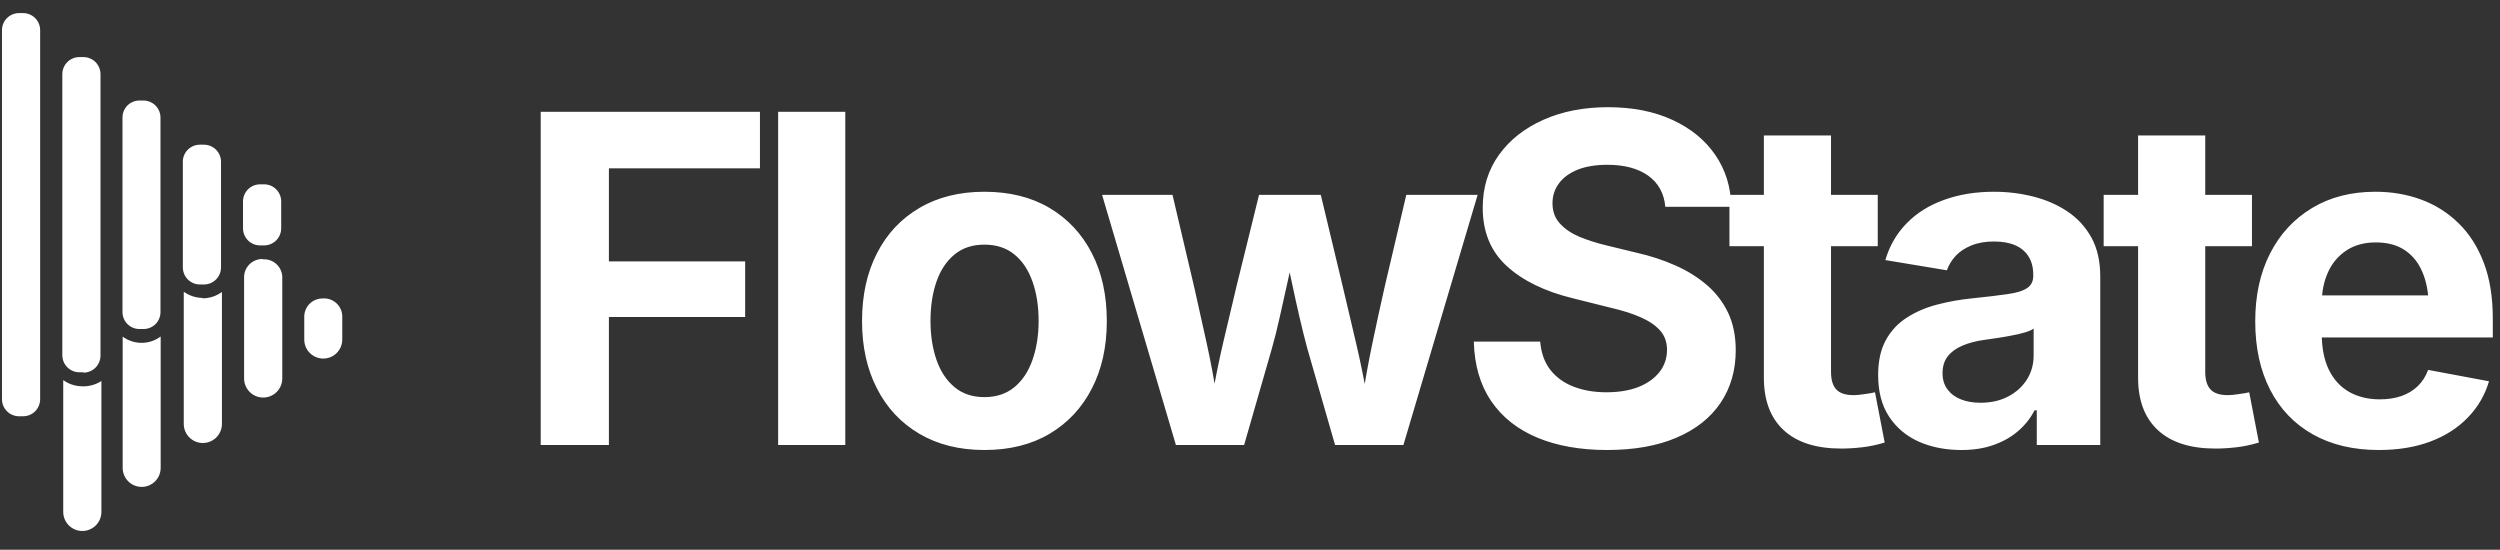 <svg data-logo="logo" xmlns="http://www.w3.org/2000/svg" viewBox="0 0 191 42">
        <rect x="0" y="0" width="191" height="42" fill="#333333" stroke="none"/>
        <g id="logogram" transform="translate(0, 1) rotate(0)"><path d="M12.275 24.706V34.747C12.275 35.132 12.122 35.501 11.85 35.773C11.578 36.046 11.209 36.199 10.824 36.199C10.439 36.199 10.07 36.046 9.797 35.773C9.525 35.501 9.372 35.132 9.372 34.747V24.72C9.777 25.015 10.261 25.18 10.761 25.192C11.306 25.208 11.841 25.037 12.275 24.706ZM24.635 21.804C24.267 21.804 23.913 21.95 23.653 22.211C23.393 22.471 23.246 22.824 23.246 23.193V24.942C23.246 25.328 23.399 25.697 23.671 25.969C23.943 26.241 24.313 26.394 24.698 26.394C25.082 26.394 25.452 26.241 25.724 25.969C25.996 25.697 26.149 25.328 26.149 24.942V23.262C26.16 23.063 26.127 22.864 26.054 22.678C25.981 22.493 25.869 22.325 25.726 22.187C25.582 22.048 25.41 21.942 25.222 21.876C25.034 21.81 24.834 21.786 24.635 21.804ZM6.22 28.512C5.72 28.497 5.236 28.332 4.831 28.04V38.108C4.831 38.495 4.985 38.866 5.258 39.139C5.532 39.413 5.903 39.566 6.289 39.566C6.676 39.566 7.047 39.413 7.32 39.139C7.594 38.866 7.747 38.495 7.747 38.108V28.109C7.294 28.402 6.759 28.543 6.22 28.512ZM20.108 18.79C19.919 18.781 19.731 18.81 19.555 18.875C19.378 18.941 19.217 19.042 19.08 19.172C18.944 19.302 18.835 19.458 18.761 19.631C18.687 19.804 18.649 19.991 18.649 20.179V27.915C18.649 28.301 18.803 28.672 19.076 28.946C19.35 29.219 19.721 29.373 20.108 29.373C20.494 29.373 20.865 29.219 21.139 28.946C21.412 28.672 21.566 28.301 21.566 27.915V20.276C21.577 20.076 21.544 19.875 21.471 19.689C21.397 19.502 21.283 19.334 21.138 19.195C20.993 19.056 20.819 18.951 20.63 18.886C20.44 18.821 20.238 18.797 20.038 18.818L20.108 18.79ZM15.497 21.762C14.974 21.759 14.465 21.594 14.039 21.29V31.386C14.039 31.773 14.192 32.144 14.466 32.418C14.739 32.691 15.11 32.845 15.497 32.845C15.884 32.845 16.255 32.691 16.528 32.418C16.802 32.144 16.955 31.773 16.955 31.386V21.304C16.515 21.632 15.977 21.803 15.428 21.79L15.497 21.762ZM3.067 29.498V1.292C3.064 0.948 2.925 0.619 2.68 0.377C2.436 0.136 2.106 -1.38867e-05 1.762 1.06644e-09H1.456C1.113 -1.38867e-05 0.783 0.136 0.538 0.377C0.294 0.619 0.155 0.948 0.151 1.292V29.498C0.151 29.844 0.288 30.176 0.533 30.421C0.778 30.666 1.11 30.803 1.456 30.803H1.762C2.108 30.803 2.44 30.666 2.685 30.421C2.93 30.176 3.067 29.844 3.067 29.498ZM6.373 27.442H6.067C5.721 27.442 5.389 27.305 5.144 27.06C4.899 26.815 4.762 26.483 4.762 26.137V4.652C4.765 4.309 4.904 3.98 5.149 3.738C5.393 3.496 5.723 3.361 6.067 3.361H6.373C6.716 3.361 7.046 3.496 7.291 3.738C7.535 3.98 7.674 4.309 7.678 4.652V26.165C7.678 26.511 7.541 26.843 7.296 27.088C7.051 27.333 6.719 27.47 6.373 27.47V27.442ZM10.97 24.137H10.65C10.308 24.137 9.979 24.001 9.737 23.759C9.495 23.517 9.358 23.188 9.358 22.845V7.985C9.357 7.815 9.389 7.645 9.453 7.487C9.517 7.329 9.612 7.185 9.732 7.063C9.852 6.942 9.995 6.845 10.153 6.78C10.31 6.714 10.479 6.68 10.65 6.68H10.97C11.313 6.684 11.642 6.823 11.884 7.067C12.126 7.312 12.261 7.642 12.261 7.985V22.845C12.261 23.188 12.125 23.517 11.883 23.759C11.64 24.001 11.312 24.137 10.97 24.137ZM15.566 20.735H15.275C14.931 20.735 14.601 20.599 14.356 20.357C14.112 20.115 13.973 19.787 13.969 19.443V11.444C13.958 11.265 13.983 11.086 14.044 10.918C14.104 10.75 14.198 10.596 14.321 10.466C14.443 10.336 14.591 10.232 14.755 10.161C14.919 10.091 15.096 10.054 15.275 10.055H15.58C15.926 10.055 16.259 10.192 16.503 10.437C16.748 10.682 16.886 11.014 16.886 11.36V19.415C16.887 19.588 16.855 19.759 16.79 19.919C16.726 20.079 16.63 20.224 16.508 20.347C16.387 20.47 16.242 20.567 16.083 20.634C15.924 20.7 15.753 20.735 15.58 20.735H15.566ZM20.177 17.749H19.872C19.525 17.749 19.193 17.611 18.948 17.366C18.704 17.121 18.566 16.789 18.566 16.443V14.374C18.57 14.03 18.709 13.702 18.953 13.46C19.198 13.218 19.528 13.082 19.872 13.082H20.177C20.521 13.082 20.851 13.218 21.095 13.46C21.34 13.702 21.479 14.03 21.483 14.374V16.443C21.483 16.787 21.347 17.117 21.105 17.361C20.863 17.606 20.535 17.745 20.191 17.749H20.177Z" fill="#FFFFFF"></path></g>
        <g id="logotype" transform="translate(33, 8)"><path fill="#ffffff" d="M13.52 26L8.31 26L8.31 0.54L25.06 0.54L25.06 4.86L13.52 4.86L13.52 11.97L23.93 11.97L23.93 16.22L13.52 16.22L13.52 26ZM26.45 0.54L31.58 0.54L31.58 26L26.45 26L26.45 0.54ZM42.21 26.38L42.21 26.38Q39.34 26.38 37.24 25.14Q35.13 23.90 34.00 21.68Q32.86 19.47 32.86 16.53L32.86 16.53Q32.86 13.56 34.00 11.35Q35.13 9.13 37.24 7.89Q39.34 6.65 42.21 6.65L42.21 6.65Q45.10 6.65 47.19 7.89Q49.28 9.13 50.42 11.35Q51.56 13.56 51.56 16.53L51.56 16.53Q51.56 19.47 50.42 21.68Q49.28 23.90 47.19 25.14Q45.10 26.38 42.21 26.38ZM42.21 22.34L42.21 22.34Q43.58 22.34 44.50 21.58Q45.42 20.82 45.88 19.50Q46.35 18.17 46.35 16.52L46.35 16.52Q46.35 14.82 45.88 13.51Q45.42 12.19 44.50 11.44Q43.58 10.69 42.21 10.69L42.21 10.69Q40.84 10.69 39.93 11.44Q39.01 12.19 38.55 13.51Q38.09 14.82 38.09 16.52L38.09 16.52Q38.09 18.17 38.55 19.50Q39.01 20.82 39.93 21.58Q40.84 22.34 42.21 22.34ZM62.05 26L56.84 26L51.20 6.89L56.58 6.89L58.24 13.95Q58.66 15.85 59.16 18.08Q59.66 20.31 60.07 23.01L60.07 23.01L59.49 23.01Q59.93 20.38 60.46 18.14Q60.99 15.90 61.45 13.95L61.45 13.95L63.19 6.89L67.91 6.89L69.60 13.95Q70.05 15.88 70.58 18.11Q71.11 20.34 71.57 23.01L71.57 23.01L70.99 23.01Q71.40 20.36 71.87 18.13Q72.34 15.90 72.78 13.95L72.78 13.95L74.44 6.89L79.89 6.89L74.22 26L69.00 26L66.88 18.63Q66.58 17.52 66.27 16.18Q65.96 14.84 65.67 13.45Q65.38 12.05 65.07 10.84L65.07 10.84L65.98 10.84Q65.69 12.05 65.39 13.45Q65.09 14.84 64.78 16.19Q64.48 17.54 64.17 18.63L64.17 18.63L62.05 26ZM89.78 26.38L89.78 26.38Q86.72 26.38 84.46 25.44Q82.20 24.50 80.93 22.65Q79.67 20.80 79.60 18.10L79.60 18.10L84.67 18.10Q84.78 19.39 85.44 20.25Q86.11 21.11 87.22 21.54Q88.33 21.97 89.73 21.97L89.73 21.97Q91.13 21.97 92.17 21.57Q93.20 21.16 93.78 20.43Q94.36 19.69 94.36 18.72L94.36 18.72Q94.36 17.85 93.84 17.26Q93.32 16.67 92.35 16.24Q91.37 15.81 89.97 15.49L89.97 15.49L87.17 14.79Q83.94 14.00 82.11 12.32Q80.28 10.64 80.28 7.87L80.28 7.87Q80.28 5.56 81.52 3.83Q82.76 2.11 84.92 1.15Q87.08 0.19 89.85 0.19L89.85 0.19Q92.67 0.19 94.77 1.16Q96.88 2.13 98.05 3.84Q99.23 5.56 99.27 7.80L99.27 7.80L94.23 7.80Q94.09 6.26 92.92 5.42Q91.75 4.59 89.80 4.59L89.80 4.59Q88.48 4.59 87.54 4.96Q86.60 5.34 86.11 6.00Q85.61 6.67 85.61 7.53L85.61 7.53Q85.61 8.47 86.19 9.09Q86.76 9.71 87.69 10.10Q88.62 10.48 89.70 10.74L89.70 10.74L92.00 11.30Q93.61 11.66 95.00 12.28Q96.38 12.89 97.42 13.79Q98.46 14.69 99.04 15.92Q99.61 17.15 99.61 18.75L99.61 18.75Q99.61 21.06 98.45 22.78Q97.29 24.50 95.08 25.44Q92.88 26.38 89.78 26.38ZM99.13 6.89L110.46 6.89L110.46 10.81L99.13 10.81L99.13 6.89ZM101.76 20.86L101.76 2.35L106.89 2.35L106.89 20.41Q106.89 21.32 107.29 21.75Q107.69 22.19 108.63 22.19L108.63 22.19Q108.92 22.19 109.45 22.11Q109.98 22.04 110.25 21.97L110.25 21.97L110.99 25.81Q110.14 26.07 109.29 26.17Q108.44 26.27 107.67 26.27L107.67 26.27Q104.80 26.27 103.28 24.87Q101.76 23.47 101.76 20.86L101.76 20.86ZM116.85 26.38L116.85 26.38Q115.04 26.38 113.59 25.74Q112.15 25.09 111.32 23.82Q110.49 22.55 110.49 20.65L110.49 20.65Q110.49 19.06 111.08 17.98Q111.67 16.91 112.69 16.26Q113.70 15.61 115.00 15.27Q116.29 14.93 117.70 14.79L117.70 14.79Q119.36 14.62 120.38 14.47Q121.40 14.33 121.87 14.01Q122.34 13.70 122.34 13.08L122.34 13.08L122.34 12.99Q122.34 12.17 121.99 11.61Q121.65 11.05 120.99 10.75Q120.32 10.45 119.34 10.45L119.34 10.45Q118.35 10.45 117.62 10.75Q116.88 11.05 116.42 11.54Q115.96 12.04 115.74 12.65L115.74 12.65L111.04 11.87Q111.53 10.21 112.68 9.05Q113.82 7.88 115.53 7.27Q117.23 6.65 119.34 6.65L119.34 6.65Q120.90 6.65 122.35 7.02Q123.81 7.39 124.96 8.16Q126.11 8.93 126.79 10.16Q127.46 11.39 127.46 13.13L127.46 13.13L127.46 26L122.61 26L122.61 23.35L122.44 23.35Q121.98 24.24 121.21 24.91Q120.44 25.59 119.35 25.98Q118.27 26.38 116.85 26.38ZM118.30 22.77L118.30 22.77Q119.52 22.77 120.43 22.29Q121.34 21.81 121.86 20.99Q122.37 20.17 122.37 19.16L122.37 19.16L122.37 17.10Q122.15 17.27 121.69 17.40Q121.22 17.54 120.66 17.64Q120.10 17.75 119.55 17.83Q119.00 17.92 118.58 17.97L118.58 17.97Q117.64 18.10 116.92 18.41Q116.20 18.72 115.81 19.22Q115.41 19.73 115.41 20.51L115.41 20.51Q115.41 21.25 115.79 21.75Q116.17 22.26 116.81 22.51Q117.45 22.77 118.30 22.77ZM127.72 6.89L139.05 6.89L139.05 10.81L127.72 10.81L127.72 6.89ZM130.35 20.86L130.35 2.35L135.48 2.35L135.48 20.41Q135.48 21.32 135.88 21.75Q136.28 22.19 137.22 22.19L137.22 22.19Q137.51 22.19 138.04 22.11Q138.57 22.04 138.84 21.97L138.84 21.97L139.58 25.81Q138.72 26.07 137.88 26.17Q137.03 26.27 136.26 26.27L136.26 26.27Q133.39 26.27 131.87 24.87Q130.35 23.47 130.35 20.86L130.35 20.86ZM148.74 26.38L148.74 26.38Q145.81 26.38 143.69 25.18Q141.57 23.98 140.44 21.78Q139.30 19.57 139.30 16.55L139.30 16.55Q139.30 13.59 140.43 11.37Q141.56 9.15 143.63 7.90Q145.69 6.65 148.48 6.65L148.48 6.65Q150.36 6.65 151.98 7.25Q153.61 7.85 154.84 9.06Q156.07 10.26 156.76 12.07Q157.45 13.88 157.45 16.34L157.45 16.34L157.45 17.78L141.40 17.78L141.40 14.57L154.94 14.57L152.55 15.42Q152.55 13.93 152.09 12.83Q151.64 11.73 150.74 11.12Q149.85 10.52 148.51 10.52L148.51 10.52Q147.20 10.52 146.27 11.13Q145.33 11.75 144.86 12.80Q144.38 13.85 144.38 15.20L144.38 15.20L144.38 17.47Q144.38 19.13 144.93 20.26Q145.49 21.39 146.49 21.95Q147.49 22.51 148.82 22.51L148.82 22.51Q149.73 22.51 150.46 22.26Q151.20 22.00 151.72 21.50Q152.24 20.99 152.51 20.26L152.51 20.26L157.16 21.13Q156.70 22.70 155.55 23.89Q154.41 25.08 152.69 25.73Q150.97 26.38 148.74 26.38Z"></path></g>
        
      </svg>